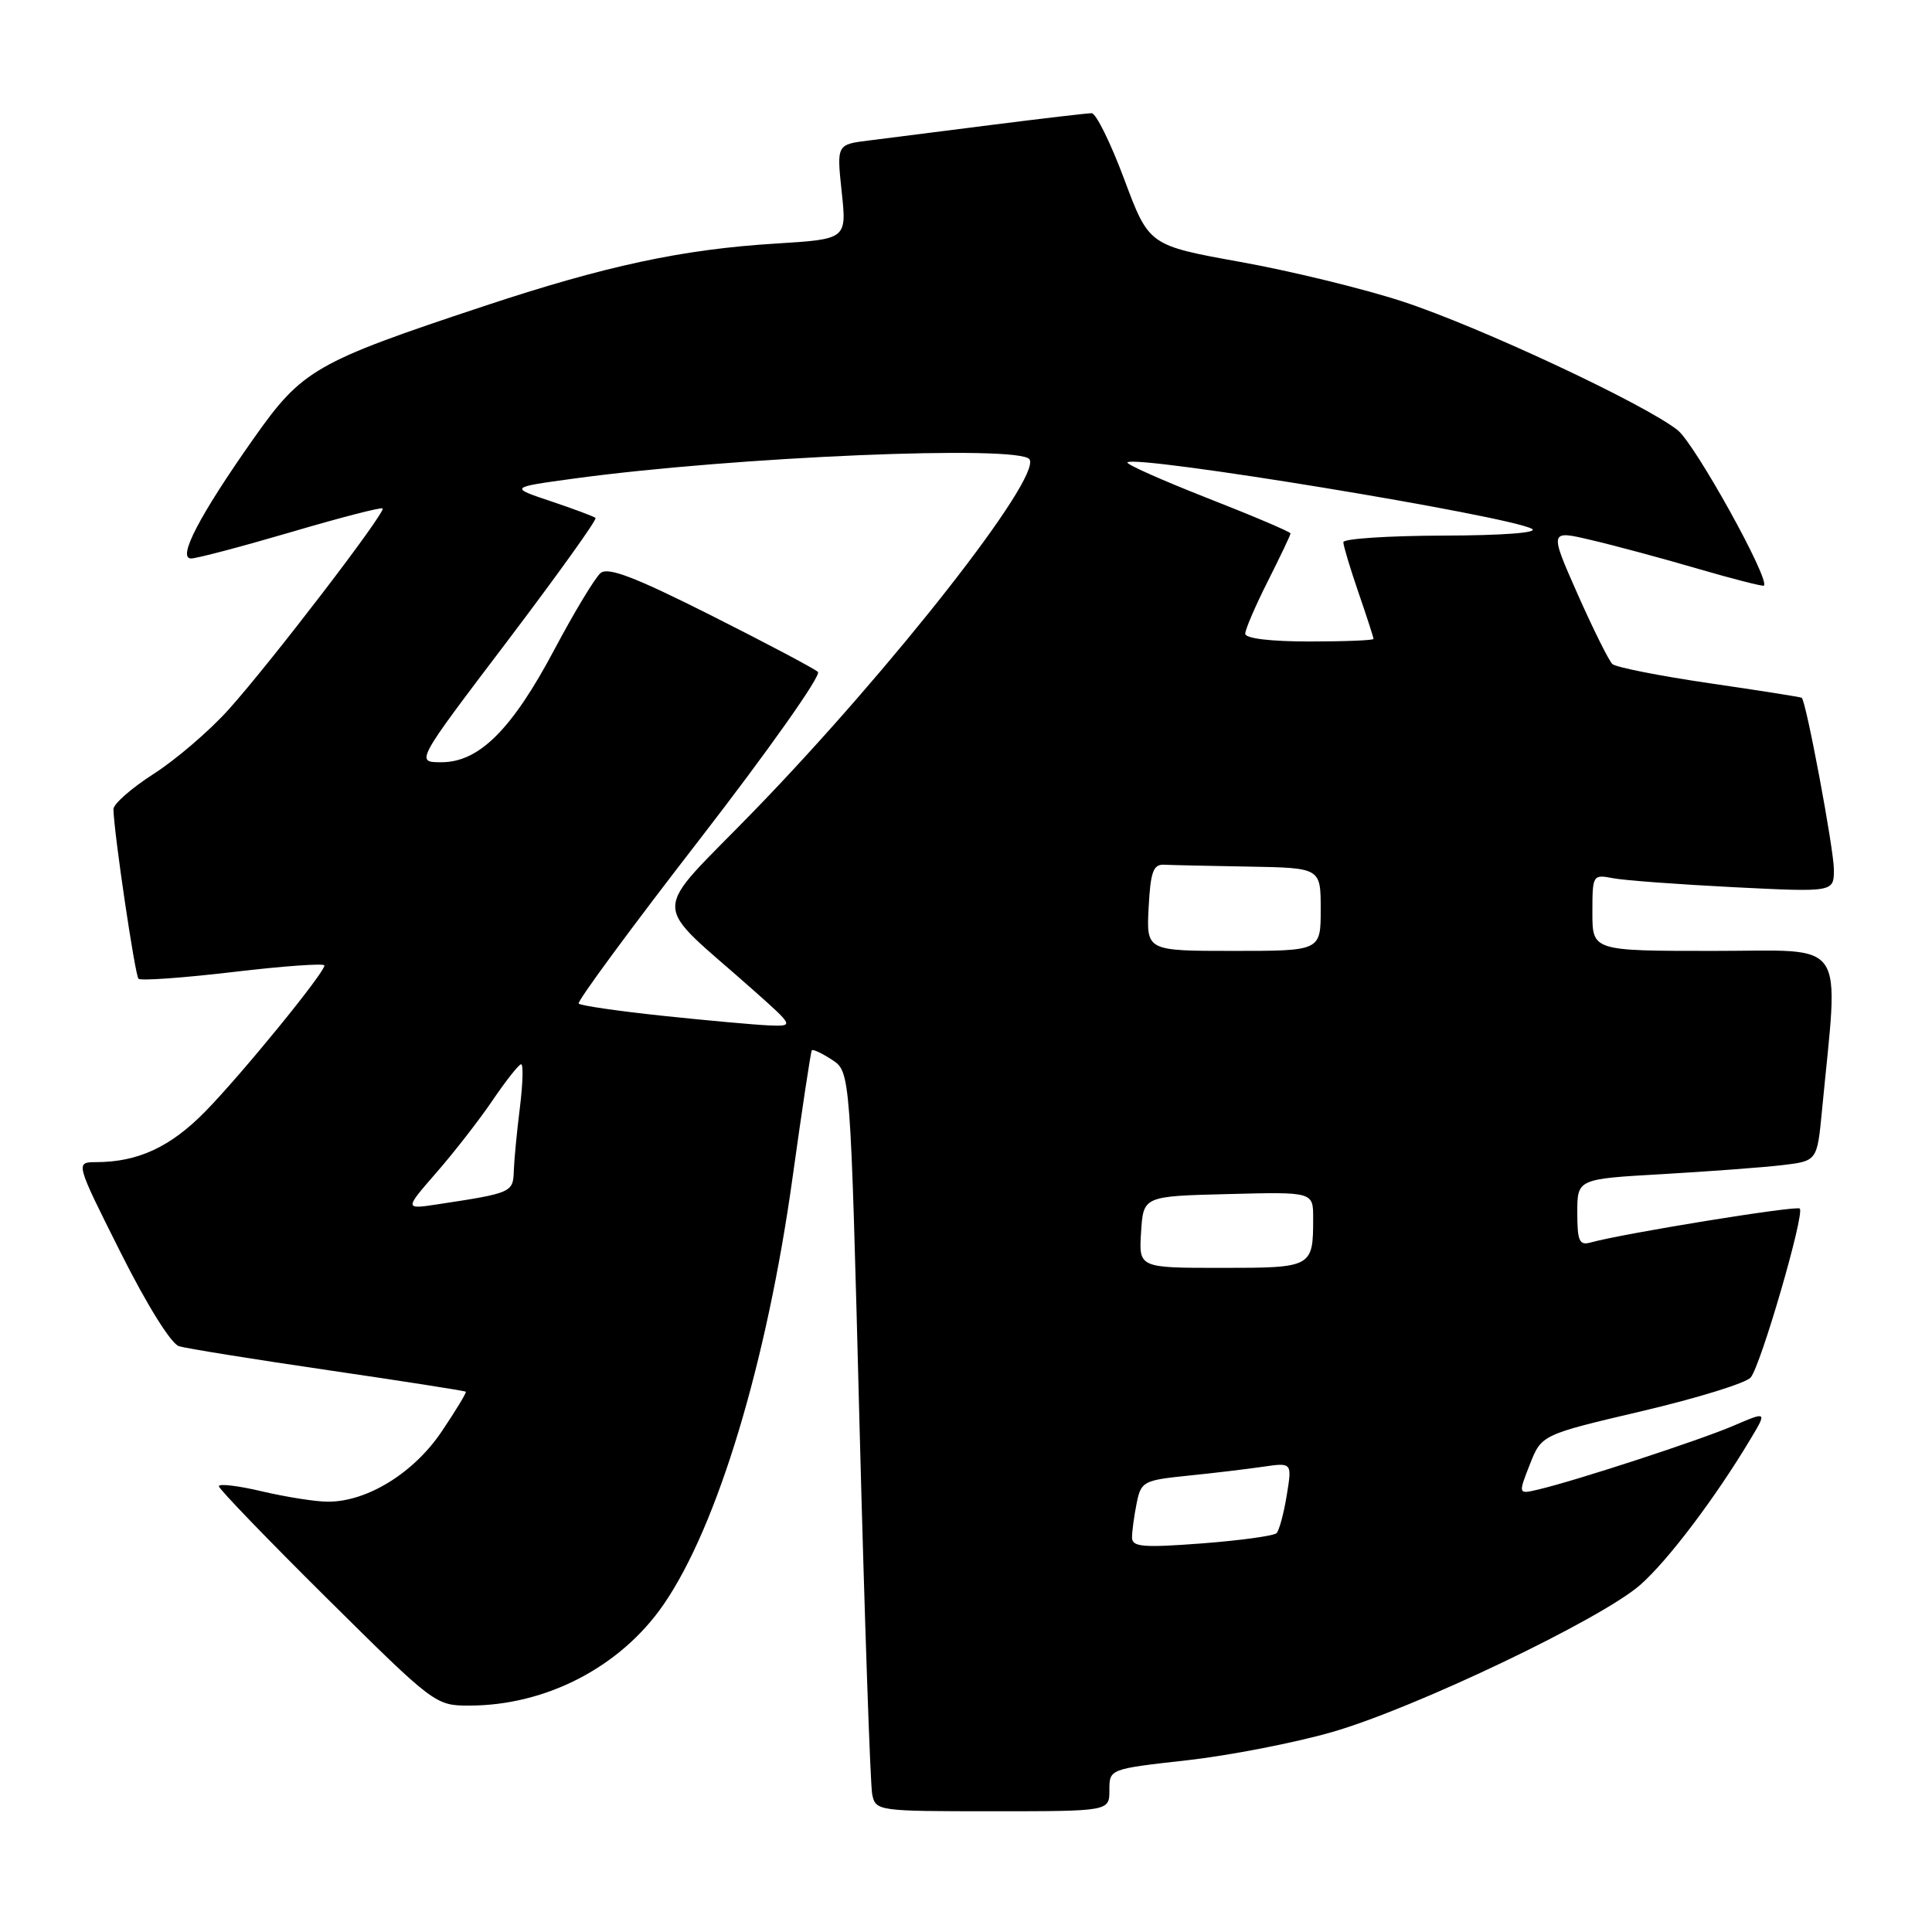 <?xml version="1.0" encoding="UTF-8" standalone="no"?>
<!DOCTYPE svg PUBLIC "-//W3C//DTD SVG 1.1//EN" "http://www.w3.org/Graphics/SVG/1.1/DTD/svg11.dtd" >
<svg xmlns="http://www.w3.org/2000/svg" xmlns:xlink="http://www.w3.org/1999/xlink" version="1.1" viewBox="0 0 256 256">
 <g >
 <path fill="currentColor"
d=" M 147.00 237.20 C 147.00 234.40 147.00 234.40 157.25 233.25 C 162.89 232.62 171.55 230.93 176.50 229.51 C 187.43 226.37 212.16 214.56 217.35 210.00 C 220.99 206.80 227.25 198.53 231.91 190.75 C 234.16 187.00 234.16 187.00 229.69 188.92 C 225.19 190.85 208.81 196.20 203.83 197.37 C 201.16 198.00 201.16 198.00 202.71 194.05 C 204.26 190.11 204.26 190.11 217.57 186.98 C 224.89 185.26 231.37 183.26 231.98 182.52 C 233.33 180.90 239.16 160.82 238.48 160.14 C 238.04 159.71 215.06 163.44 210.75 164.64 C 209.27 165.06 209.00 164.44 209.00 160.68 C 209.00 156.22 209.00 156.22 220.25 155.58 C 226.44 155.22 233.59 154.69 236.14 154.39 C 240.78 153.84 240.78 153.84 241.42 147.17 C 243.65 123.93 245.04 126.00 227.11 126.00 C 211.00 126.00 211.00 126.00 211.00 120.92 C 211.00 115.92 211.04 115.85 213.75 116.37 C 215.26 116.66 222.46 117.19 229.75 117.56 C 243.00 118.22 243.00 118.22 243.00 115.22 C 243.00 112.54 239.32 92.90 238.74 92.46 C 238.61 92.36 233.10 91.49 226.50 90.53 C 219.90 89.56 214.12 88.42 213.65 87.99 C 213.18 87.55 211.11 83.38 209.04 78.72 C 205.29 70.24 205.29 70.24 210.89 71.57 C 213.98 72.29 220.32 74.00 225.00 75.37 C 229.67 76.73 233.60 77.73 233.73 77.60 C 234.56 76.78 224.59 58.82 222.30 57.00 C 217.89 53.51 196.01 43.27 185.79 39.93 C 180.68 38.26 171.04 35.91 164.37 34.71 C 152.24 32.52 152.24 32.52 148.97 23.76 C 147.17 18.94 145.23 15.00 144.65 15.00 C 144.08 15.00 138.19 15.69 131.56 16.53 C 124.93 17.38 117.56 18.31 115.18 18.61 C 110.86 19.14 110.86 19.14 111.53 25.42 C 112.20 31.69 112.20 31.69 102.85 32.27 C 90.42 33.03 80.26 35.21 64.11 40.57 C 41.72 48.00 40.04 48.97 33.59 58.13 C 26.42 68.31 23.46 74.00 25.32 74.00 C 26.07 74.00 32.01 72.43 38.52 70.52 C 45.03 68.60 50.51 67.18 50.70 67.37 C 51.17 67.84 35.88 87.80 30.30 94.01 C 27.77 96.83 23.29 100.67 20.35 102.55 C 17.41 104.44 15.01 106.54 15.03 107.24 C 15.11 110.47 17.89 129.22 18.35 129.69 C 18.64 129.98 24.31 129.57 30.94 128.79 C 37.57 128.00 43.00 127.62 42.99 127.93 C 42.98 128.92 32.06 142.31 27.21 147.27 C 22.60 151.98 18.29 153.98 12.74 153.99 C 9.98 154.00 9.98 154.00 15.96 165.92 C 19.46 172.91 22.68 178.07 23.72 178.38 C 24.70 178.68 33.60 180.11 43.50 181.56 C 53.40 183.01 61.60 184.29 61.72 184.41 C 61.84 184.52 60.40 186.90 58.52 189.69 C 54.82 195.19 48.62 199.01 43.43 198.98 C 41.82 198.98 37.91 198.36 34.75 197.62 C 31.59 196.87 29.00 196.56 29.00 196.93 C 29.00 197.29 35.45 203.98 43.33 211.79 C 57.49 225.83 57.71 226.00 62.15 226.00 C 72.38 226.00 82.24 220.87 87.94 212.59 C 95.08 202.21 101.62 180.53 105.03 155.95 C 106.29 146.90 107.43 139.35 107.57 139.17 C 107.71 138.99 108.92 139.56 110.25 140.43 C 112.68 142.02 112.68 142.02 113.89 188.76 C 114.56 214.47 115.32 236.51 115.57 237.75 C 116.03 239.97 116.27 240.00 131.52 240.00 C 147.00 240.00 147.00 240.00 147.00 237.20 Z  M 150.00 203.73 C 150.00 202.92 150.27 200.88 150.61 199.21 C 151.19 196.31 151.50 196.14 157.36 195.54 C 160.74 195.20 165.24 194.66 167.36 194.35 C 171.21 193.79 171.21 193.79 170.50 198.14 C 170.11 200.54 169.50 202.79 169.15 203.15 C 168.79 203.51 164.34 204.12 159.25 204.51 C 151.43 205.10 150.00 204.98 150.00 203.73 Z  M 151.20 163.25 C 151.50 158.50 151.50 158.50 162.75 158.22 C 174.00 157.93 174.00 157.93 174.00 161.39 C 174.00 167.95 173.91 168.00 161.84 168.00 C 150.89 168.00 150.89 168.00 151.20 163.25 Z  M 57.83 155.37 C 60.17 152.69 63.53 148.37 65.29 145.77 C 67.06 143.17 68.75 141.03 69.05 141.02 C 69.36 141.01 69.28 143.59 68.89 146.75 C 68.49 149.91 68.13 153.70 68.08 155.17 C 67.99 158.00 67.81 158.09 58.04 159.57 C 53.58 160.25 53.58 160.25 57.83 155.37 Z  M 87.82 134.60 C 81.94 133.98 76.93 133.25 76.68 132.98 C 76.43 132.72 83.66 122.90 92.74 111.18 C 101.82 99.44 108.86 89.48 108.38 89.03 C 107.89 88.59 101.52 85.21 94.20 81.53 C 84.14 76.47 80.58 75.10 79.58 75.93 C 78.86 76.53 76.11 81.08 73.47 86.05 C 67.84 96.66 63.49 101.00 58.49 101.00 C 55.05 101.00 55.05 101.00 67.19 85.00 C 73.86 76.19 79.14 68.83 78.91 68.63 C 78.69 68.43 76.03 67.44 73.00 66.42 C 67.50 64.58 67.50 64.58 76.07 63.41 C 97.38 60.51 135.22 58.92 136.42 60.87 C 137.96 63.36 118.27 88.50 100.03 107.33 C 85.97 121.84 85.99 118.90 99.88 131.25 C 105.22 136.00 105.22 136.00 101.86 135.87 C 100.01 135.79 93.69 135.22 87.82 134.60 Z  M 152.20 120.25 C 152.45 115.52 152.81 114.51 154.25 114.58 C 155.21 114.63 160.28 114.74 165.50 114.83 C 175.00 115.00 175.00 115.00 175.00 120.50 C 175.00 126.00 175.00 126.00 163.45 126.00 C 151.90 126.00 151.90 126.00 152.20 120.25 Z  M 165.00 83.97 C 165.00 83.41 166.35 80.27 168.00 77.00 C 169.65 73.73 171.00 70.89 171.00 70.68 C 171.00 70.48 166.05 68.37 159.99 66.00 C 153.94 63.62 149.17 61.50 149.39 61.27 C 150.45 60.22 199.98 68.36 203.00 70.08 C 203.89 70.59 199.11 70.95 191.25 70.97 C 183.96 70.99 178.00 71.38 178.00 71.84 C 178.00 72.31 178.90 75.30 180.00 78.50 C 181.10 81.70 182.00 84.47 182.00 84.66 C 182.00 84.85 178.18 85.00 173.50 85.00 C 168.34 85.00 165.00 84.60 165.00 83.97 Z "/>
</g>
</svg>